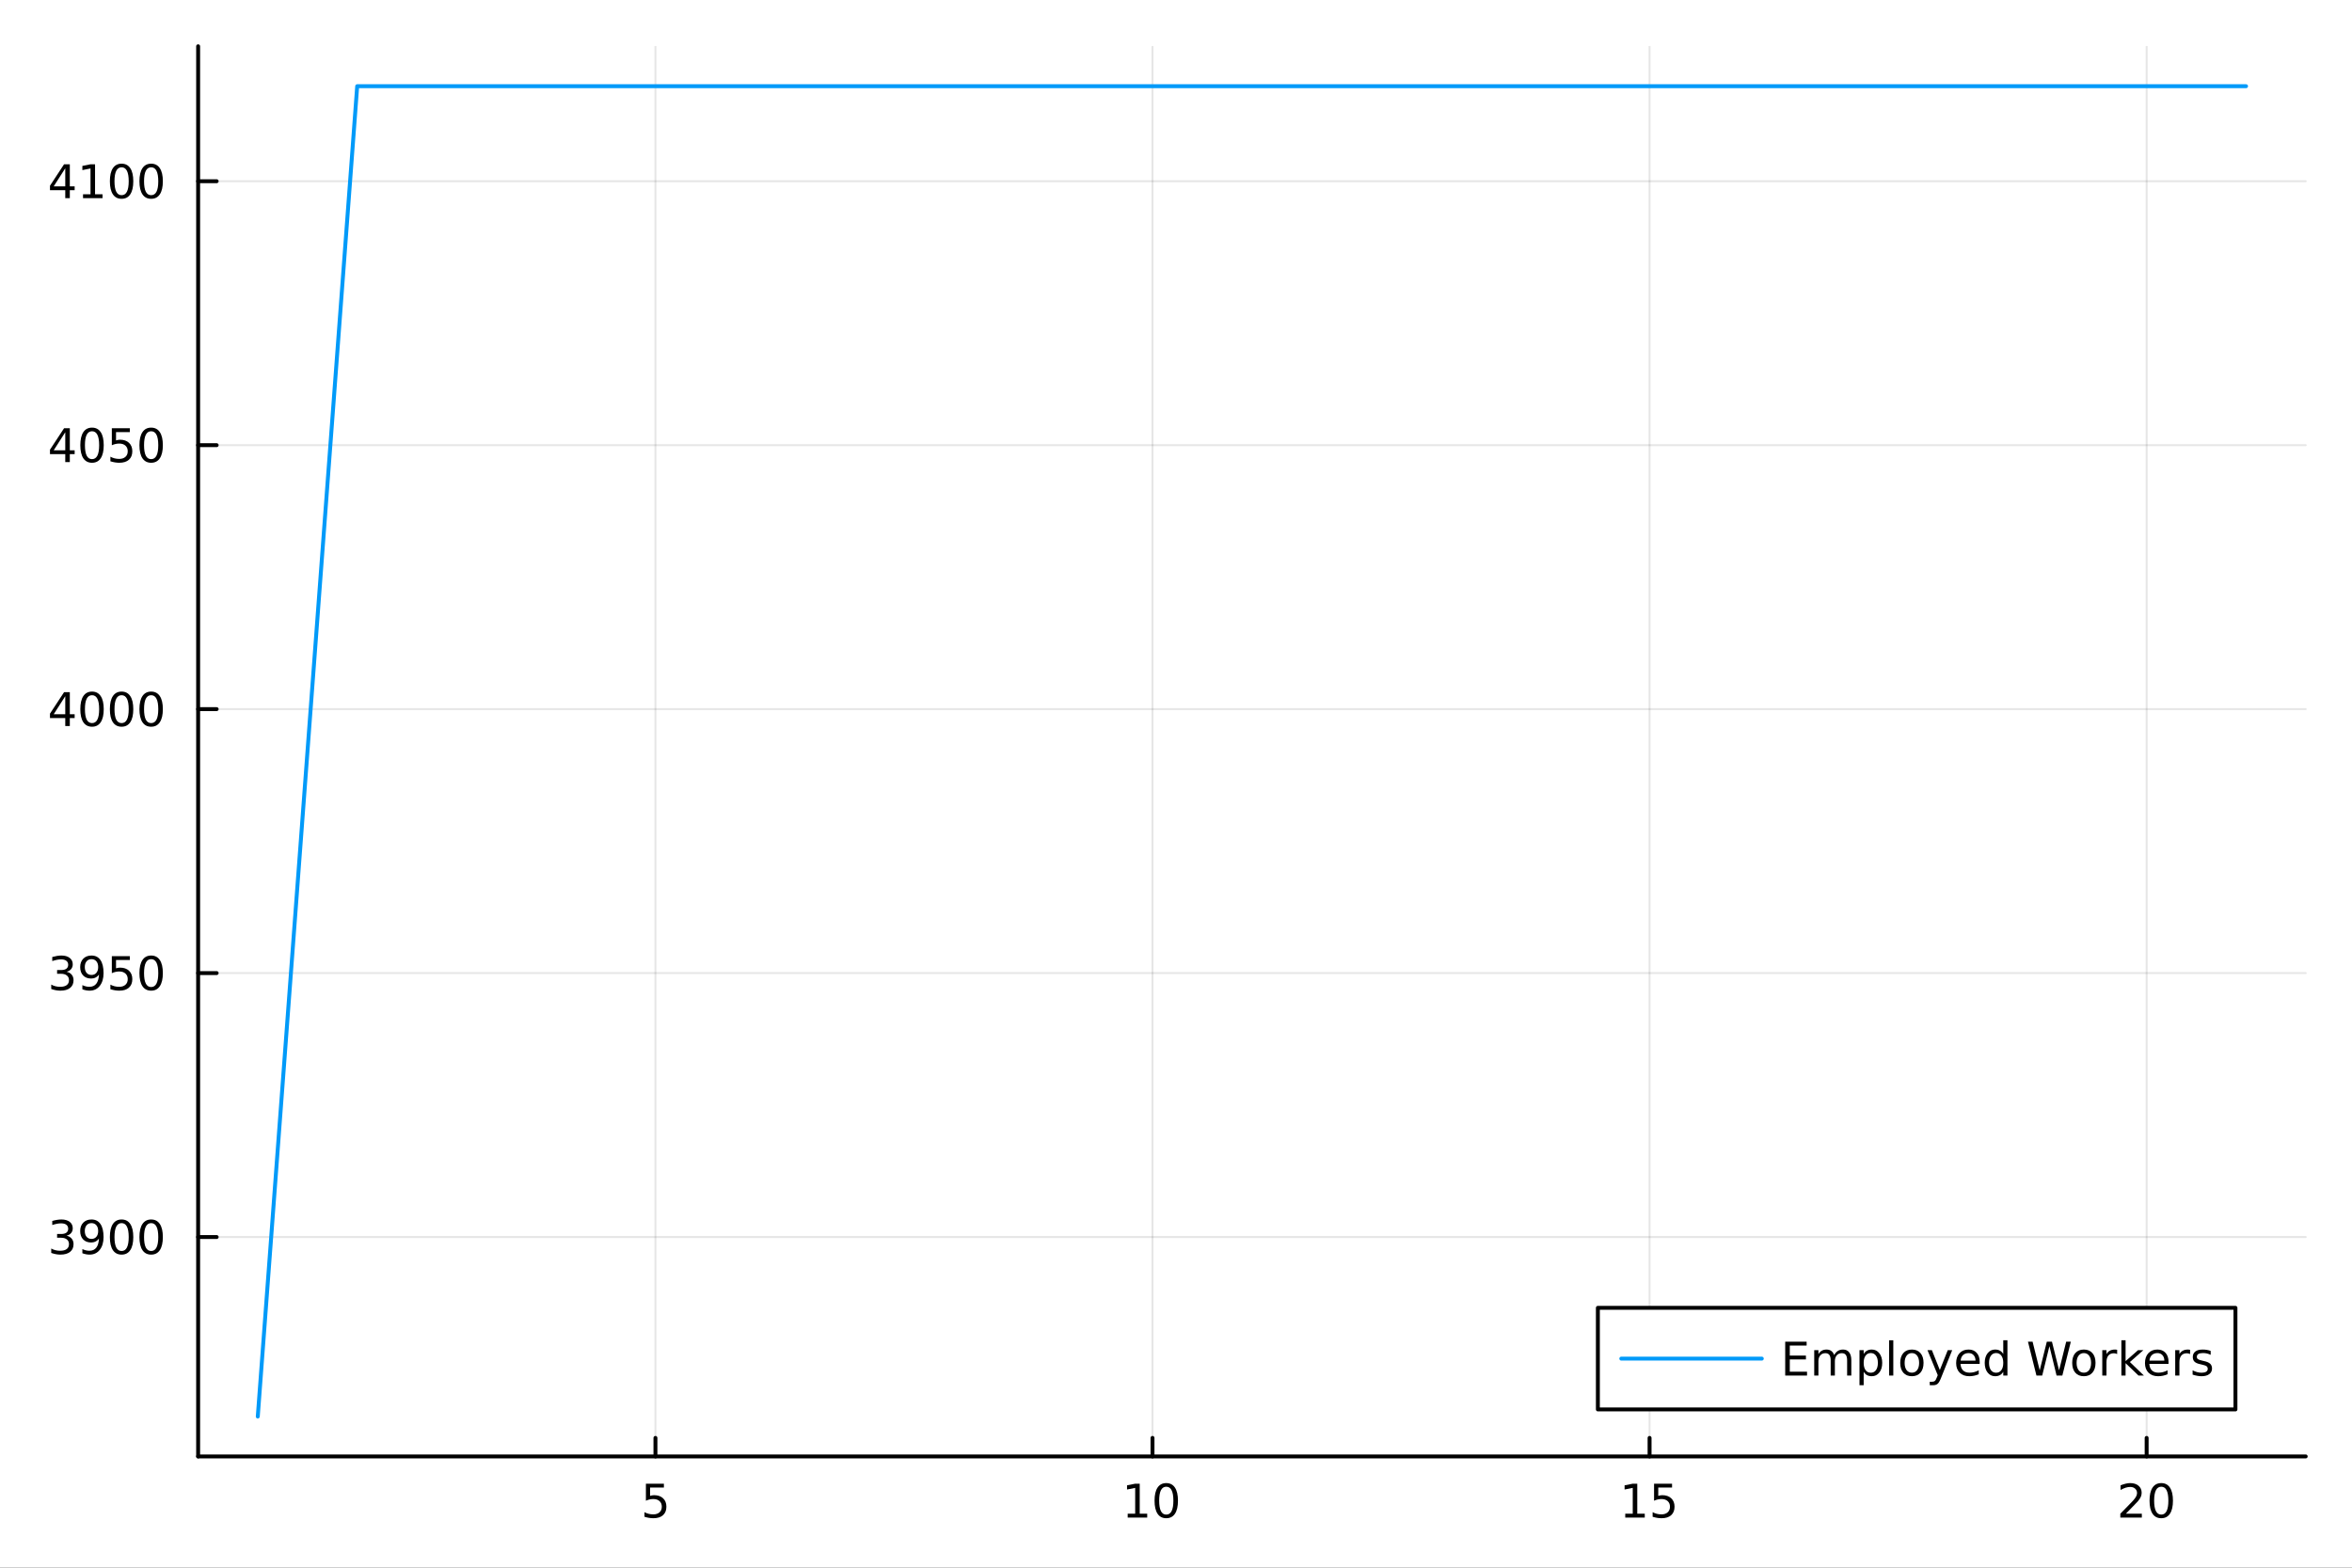 <?xml version="1.0" encoding="utf-8"?>
<svg xmlns="http://www.w3.org/2000/svg" xmlns:xlink="http://www.w3.org/1999/xlink" width="600" height="400" viewBox="0 0 2400 1600">
<rect x="0" y="0" width="2400" height="1600" fill="#333333" stroke="none"/>
<defs>
  <clipPath id="clip610">
    <rect x="0" y="0" width="2400" height="1600"/>
  </clipPath>
</defs>
<path clip-path="url(#clip610)" d="M0 1600 L2400 1600 L2400 0 L0 0  Z" fill="#ffffff" fill-rule="evenodd" fill-opacity="1"/>
<defs>
  <clipPath id="clip611">
    <rect x="480" y="0" width="1681" height="1600"/>
  </clipPath>
</defs>
<path clip-path="url(#clip610)" d="M202.177 1486.45 L2352.76 1486.45 L2352.76 47.244 L202.177 47.244  Z" fill="#ffffff" fill-rule="evenodd" fill-opacity="1"/>
<defs>
  <clipPath id="clip612">
    <rect x="202" y="47" width="2152" height="1440"/>
  </clipPath>
</defs>
<polyline clip-path="url(#clip612)" style="stroke:#000000; stroke-linecap:round; stroke-linejoin:round; stroke-width:2; stroke-opacity:0.1; fill:none" points="668.812,1486.45 668.812,47.244 "/>
<polyline clip-path="url(#clip612)" style="stroke:#000000; stroke-linecap:round; stroke-linejoin:round; stroke-width:2; stroke-opacity:0.1; fill:none" points="1176.02,1486.45 1176.02,47.244 "/>
<polyline clip-path="url(#clip612)" style="stroke:#000000; stroke-linecap:round; stroke-linejoin:round; stroke-width:2; stroke-opacity:0.1; fill:none" points="1683.24,1486.45 1683.24,47.244 "/>
<polyline clip-path="url(#clip612)" style="stroke:#000000; stroke-linecap:round; stroke-linejoin:round; stroke-width:2; stroke-opacity:0.1; fill:none" points="2190.45,1486.45 2190.45,47.244 "/>
<polyline clip-path="url(#clip612)" style="stroke:#000000; stroke-linecap:round; stroke-linejoin:round; stroke-width:2; stroke-opacity:0.1; fill:none" points="202.177,1262.53 2352.76,1262.53 "/>
<polyline clip-path="url(#clip612)" style="stroke:#000000; stroke-linecap:round; stroke-linejoin:round; stroke-width:2; stroke-opacity:0.1; fill:none" points="202.177,993.136 2352.76,993.136 "/>
<polyline clip-path="url(#clip612)" style="stroke:#000000; stroke-linecap:round; stroke-linejoin:round; stroke-width:2; stroke-opacity:0.1; fill:none" points="202.177,723.743 2352.76,723.743 "/>
<polyline clip-path="url(#clip612)" style="stroke:#000000; stroke-linecap:round; stroke-linejoin:round; stroke-width:2; stroke-opacity:0.1; fill:none" points="202.177,454.35 2352.76,454.35 "/>
<polyline clip-path="url(#clip612)" style="stroke:#000000; stroke-linecap:round; stroke-linejoin:round; stroke-width:2; stroke-opacity:0.1; fill:none" points="202.177,184.958 2352.76,184.958 "/>
<polyline clip-path="url(#clip610)" style="stroke:#000000; stroke-linecap:round; stroke-linejoin:round; stroke-width:4; stroke-opacity:1; fill:none" points="202.177,1486.45 2352.76,1486.45 "/>
<polyline clip-path="url(#clip610)" style="stroke:#000000; stroke-linecap:round; stroke-linejoin:round; stroke-width:4; stroke-opacity:1; fill:none" points="668.812,1486.45 668.812,1467.55 "/>
<polyline clip-path="url(#clip610)" style="stroke:#000000; stroke-linecap:round; stroke-linejoin:round; stroke-width:4; stroke-opacity:1; fill:none" points="1176.02,1486.45 1176.02,1467.55 "/>
<polyline clip-path="url(#clip610)" style="stroke:#000000; stroke-linecap:round; stroke-linejoin:round; stroke-width:4; stroke-opacity:1; fill:none" points="1683.24,1486.45 1683.24,1467.55 "/>
<polyline clip-path="url(#clip610)" style="stroke:#000000; stroke-linecap:round; stroke-linejoin:round; stroke-width:4; stroke-opacity:1; fill:none" points="2190.45,1486.45 2190.45,1467.55 "/>
<path clip-path="url(#clip610)" d="M659.09 1514.29 L677.446 1514.29 L677.446 1518.22 L663.372 1518.22 L663.372 1526.7 Q664.391 1526.35 665.409 1526.19 Q666.428 1526 667.446 1526 Q673.233 1526 676.613 1529.17 Q679.992 1532.34 679.992 1537.76 Q679.992 1543.34 676.52 1546.44 Q673.048 1549.52 666.728 1549.52 Q664.553 1549.52 662.284 1549.15 Q660.039 1548.78 657.631 1548.04 L657.631 1543.34 Q659.715 1544.47 661.937 1545.03 Q664.159 1545.58 666.636 1545.58 Q670.64 1545.58 672.978 1543.48 Q675.316 1541.37 675.316 1537.76 Q675.316 1534.15 672.978 1532.04 Q670.64 1529.94 666.636 1529.94 Q664.761 1529.94 662.886 1530.35 Q661.034 1530.77 659.09 1531.65 L659.09 1514.29 Z" fill="#000000" fill-rule="nonzero" fill-opacity="1" /><path clip-path="url(#clip610)" d="M1150.71 1544.91 L1158.35 1544.91 L1158.35 1518.55 L1150.04 1520.21 L1150.04 1515.95 L1158.3 1514.29 L1162.98 1514.29 L1162.98 1544.91 L1170.62 1544.91 L1170.62 1548.85 L1150.71 1548.85 L1150.71 1544.91 Z" fill="#000000" fill-rule="nonzero" fill-opacity="1" /><path clip-path="url(#clip610)" d="M1190.06 1517.37 Q1186.45 1517.37 1184.62 1520.93 Q1182.82 1524.47 1182.82 1531.6 Q1182.82 1538.71 1184.62 1542.27 Q1186.45 1545.82 1190.06 1545.82 Q1193.7 1545.82 1195.5 1542.27 Q1197.33 1538.71 1197.33 1531.6 Q1197.33 1524.47 1195.5 1520.93 Q1193.7 1517.37 1190.06 1517.37 M1190.06 1513.66 Q1195.87 1513.66 1198.93 1518.27 Q1202.01 1522.85 1202.01 1531.6 Q1202.01 1540.33 1198.93 1544.94 Q1195.87 1549.52 1190.06 1549.52 Q1184.25 1549.52 1181.17 1544.94 Q1178.12 1540.33 1178.12 1531.6 Q1178.12 1522.85 1181.17 1518.27 Q1184.25 1513.66 1190.06 1513.66 Z" fill="#000000" fill-rule="nonzero" fill-opacity="1" /><path clip-path="url(#clip610)" d="M1658.42 1544.91 L1666.06 1544.91 L1666.06 1518.55 L1657.75 1520.21 L1657.75 1515.95 L1666.01 1514.29 L1670.69 1514.29 L1670.69 1544.91 L1678.33 1544.91 L1678.33 1548.85 L1658.42 1548.85 L1658.42 1544.91 Z" fill="#000000" fill-rule="nonzero" fill-opacity="1" /><path clip-path="url(#clip610)" d="M1687.82 1514.29 L1706.18 1514.29 L1706.18 1518.22 L1692.1 1518.22 L1692.1 1526.7 Q1693.12 1526.35 1694.14 1526.19 Q1695.16 1526 1696.18 1526 Q1701.96 1526 1705.34 1529.17 Q1708.72 1532.34 1708.72 1537.76 Q1708.72 1543.34 1705.25 1546.44 Q1701.78 1549.52 1695.46 1549.52 Q1693.28 1549.52 1691.01 1549.15 Q1688.77 1548.78 1686.36 1548.04 L1686.36 1543.34 Q1688.44 1544.47 1690.67 1545.03 Q1692.89 1545.58 1695.37 1545.58 Q1699.37 1545.58 1701.71 1543.48 Q1704.05 1541.37 1704.05 1537.76 Q1704.05 1534.15 1701.71 1532.04 Q1699.37 1529.94 1695.37 1529.94 Q1693.49 1529.94 1691.62 1530.35 Q1689.76 1530.77 1687.82 1531.65 L1687.82 1514.29 Z" fill="#000000" fill-rule="nonzero" fill-opacity="1" /><path clip-path="url(#clip610)" d="M2169.22 1544.91 L2185.54 1544.91 L2185.54 1548.85 L2163.6 1548.85 L2163.6 1544.91 Q2166.26 1542.16 2170.84 1537.53 Q2175.45 1532.88 2176.63 1531.53 Q2178.87 1529.01 2179.75 1527.27 Q2180.66 1525.51 2180.66 1523.82 Q2180.66 1521.07 2178.71 1519.33 Q2176.79 1517.6 2173.69 1517.6 Q2171.49 1517.6 2169.04 1518.36 Q2166.61 1519.13 2163.83 1520.68 L2163.83 1515.95 Q2166.65 1514.82 2169.11 1514.24 Q2171.56 1513.66 2173.6 1513.66 Q2178.97 1513.66 2182.16 1516.35 Q2185.36 1519.03 2185.36 1523.52 Q2185.36 1525.65 2184.55 1527.57 Q2183.76 1529.47 2181.65 1532.07 Q2181.07 1532.74 2177.97 1535.95 Q2174.87 1539.15 2169.22 1544.91 Z" fill="#000000" fill-rule="nonzero" fill-opacity="1" /><path clip-path="url(#clip610)" d="M2205.36 1517.37 Q2201.74 1517.37 2199.92 1520.93 Q2198.11 1524.47 2198.11 1531.6 Q2198.11 1538.71 2199.92 1542.27 Q2201.74 1545.82 2205.36 1545.82 Q2208.99 1545.82 2210.8 1542.27 Q2212.62 1538.71 2212.62 1531.6 Q2212.62 1524.47 2210.8 1520.93 Q2208.99 1517.37 2205.36 1517.37 M2205.36 1513.66 Q2211.17 1513.66 2214.22 1518.27 Q2217.3 1522.85 2217.3 1531.6 Q2217.3 1540.33 2214.22 1544.94 Q2211.17 1549.52 2205.36 1549.52 Q2199.55 1549.52 2196.47 1544.94 Q2193.41 1540.33 2193.41 1531.6 Q2193.41 1522.85 2196.47 1518.27 Q2199.55 1513.66 2205.36 1513.66 Z" fill="#000000" fill-rule="nonzero" fill-opacity="1" /><polyline clip-path="url(#clip610)" style="stroke:#000000; stroke-linecap:round; stroke-linejoin:round; stroke-width:4; stroke-opacity:1; fill:none" points="202.177,1486.45 202.177,47.244 "/>
<polyline clip-path="url(#clip610)" style="stroke:#000000; stroke-linecap:round; stroke-linejoin:round; stroke-width:4; stroke-opacity:1; fill:none" points="202.177,1262.53 221.074,1262.53 "/>
<polyline clip-path="url(#clip610)" style="stroke:#000000; stroke-linecap:round; stroke-linejoin:round; stroke-width:4; stroke-opacity:1; fill:none" points="202.177,993.136 221.074,993.136 "/>
<polyline clip-path="url(#clip610)" style="stroke:#000000; stroke-linecap:round; stroke-linejoin:round; stroke-width:4; stroke-opacity:1; fill:none" points="202.177,723.743 221.074,723.743 "/>
<polyline clip-path="url(#clip610)" style="stroke:#000000; stroke-linecap:round; stroke-linejoin:round; stroke-width:4; stroke-opacity:1; fill:none" points="202.177,454.35 221.074,454.35 "/>
<polyline clip-path="url(#clip610)" style="stroke:#000000; stroke-linecap:round; stroke-linejoin:round; stroke-width:4; stroke-opacity:1; fill:none" points="202.177,184.958 221.074,184.958 "/>
<path clip-path="url(#clip610)" d="M67.913 1261.17 Q71.27 1261.89 73.145 1264.16 Q75.043 1266.43 75.043 1269.76 Q75.043 1274.88 71.524 1277.68 Q68.006 1280.48 61.525 1280.48 Q59.349 1280.48 57.034 1280.04 Q54.742 1279.62 52.288 1278.77 L52.288 1274.25 Q54.233 1275.39 56.548 1275.97 Q58.862 1276.54 61.386 1276.54 Q65.784 1276.54 68.075 1274.81 Q70.39 1273.07 70.39 1269.76 Q70.39 1266.71 68.237 1264.99 Q66.108 1263.26 62.288 1263.26 L58.261 1263.26 L58.261 1259.42 L62.474 1259.42 Q65.923 1259.42 67.751 1258.05 Q69.58 1256.66 69.58 1254.07 Q69.58 1251.41 67.682 1249.99 Q65.807 1248.56 62.288 1248.56 Q60.367 1248.56 58.168 1248.98 Q55.969 1249.39 53.33 1250.27 L53.33 1246.11 Q55.992 1245.36 58.307 1244.99 Q60.645 1244.62 62.705 1244.62 Q68.029 1244.62 71.131 1247.05 Q74.233 1249.46 74.233 1253.58 Q74.233 1256.45 72.589 1258.44 Q70.946 1260.41 67.913 1261.17 Z" fill="#000000" fill-rule="nonzero" fill-opacity="1" /><path clip-path="url(#clip610)" d="M84.047 1279.09 L84.047 1274.83 Q85.807 1275.67 87.612 1276.1 Q89.418 1276.54 91.154 1276.54 Q95.784 1276.54 98.214 1273.44 Q100.668 1270.32 101.015 1263.98 Q99.672 1265.97 97.612 1267.03 Q95.552 1268.1 93.052 1268.1 Q87.867 1268.1 84.835 1264.97 Q81.825 1261.82 81.825 1256.38 Q81.825 1251.06 84.973 1247.84 Q88.122 1244.62 93.353 1244.62 Q99.348 1244.62 102.496 1249.23 Q105.668 1253.81 105.668 1262.56 Q105.668 1270.73 101.779 1275.62 Q97.913 1280.48 91.362 1280.48 Q89.603 1280.48 87.797 1280.13 Q85.992 1279.79 84.047 1279.09 M93.353 1264.44 Q96.501 1264.44 98.33 1262.29 Q100.182 1260.13 100.182 1256.38 Q100.182 1252.66 98.33 1250.5 Q96.501 1248.33 93.353 1248.33 Q90.205 1248.33 88.353 1250.5 Q86.524 1252.66 86.524 1256.38 Q86.524 1260.13 88.353 1262.29 Q90.205 1264.44 93.353 1264.44 Z" fill="#000000" fill-rule="nonzero" fill-opacity="1" /><path clip-path="url(#clip610)" d="M124.07 1248.33 Q120.459 1248.33 118.631 1251.89 Q116.825 1255.43 116.825 1262.56 Q116.825 1269.67 118.631 1273.23 Q120.459 1276.78 124.07 1276.78 Q127.705 1276.78 129.51 1273.23 Q131.339 1269.67 131.339 1262.56 Q131.339 1255.43 129.51 1251.89 Q127.705 1248.33 124.07 1248.33 M124.07 1244.62 Q129.881 1244.62 132.936 1249.23 Q136.015 1253.81 136.015 1262.56 Q136.015 1271.29 132.936 1275.9 Q129.881 1280.48 124.07 1280.48 Q118.26 1280.48 115.182 1275.9 Q112.126 1271.29 112.126 1262.56 Q112.126 1253.81 115.182 1249.23 Q118.26 1244.62 124.07 1244.62 Z" fill="#000000" fill-rule="nonzero" fill-opacity="1" /><path clip-path="url(#clip610)" d="M154.232 1248.33 Q150.621 1248.33 148.793 1251.89 Q146.987 1255.43 146.987 1262.56 Q146.987 1269.67 148.793 1273.23 Q150.621 1276.78 154.232 1276.78 Q157.867 1276.78 159.672 1273.23 Q161.501 1269.67 161.501 1262.56 Q161.501 1255.43 159.672 1251.89 Q157.867 1248.33 154.232 1248.33 M154.232 1244.62 Q160.042 1244.62 163.098 1249.23 Q166.177 1253.81 166.177 1262.56 Q166.177 1271.29 163.098 1275.9 Q160.042 1280.48 154.232 1280.48 Q148.422 1280.48 145.343 1275.9 Q142.288 1271.29 142.288 1262.56 Q142.288 1253.81 145.343 1249.23 Q148.422 1244.62 154.232 1244.62 Z" fill="#000000" fill-rule="nonzero" fill-opacity="1" /><path clip-path="url(#clip610)" d="M67.913 991.782 Q71.27 992.499 73.145 994.768 Q75.043 997.036 75.043 1000.37 Q75.043 1005.49 71.524 1008.29 Q68.006 1011.09 61.525 1011.09 Q59.349 1011.09 57.034 1010.65 Q54.742 1010.23 52.288 1009.37 L52.288 1004.86 Q54.233 1005.99 56.548 1006.57 Q58.862 1007.15 61.386 1007.15 Q65.784 1007.15 68.075 1005.42 Q70.39 1003.68 70.39 1000.37 Q70.39 997.314 68.237 995.601 Q66.108 993.865 62.288 993.865 L58.261 993.865 L58.261 990.022 L62.474 990.022 Q65.923 990.022 67.751 988.657 Q69.58 987.268 69.58 984.675 Q69.58 982.013 67.682 980.601 Q65.807 979.166 62.288 979.166 Q60.367 979.166 58.168 979.583 Q55.969 979.999 53.33 980.879 L53.33 976.712 Q55.992 975.972 58.307 975.601 Q60.645 975.231 62.705 975.231 Q68.029 975.231 71.131 977.661 Q74.233 980.069 74.233 984.189 Q74.233 987.06 72.589 989.05 Q70.946 991.018 67.913 991.782 Z" fill="#000000" fill-rule="nonzero" fill-opacity="1" /><path clip-path="url(#clip610)" d="M84.047 1009.7 L84.047 1005.44 Q85.807 1006.27 87.612 1006.71 Q89.418 1007.15 91.154 1007.15 Q95.784 1007.15 98.214 1004.05 Q100.668 1000.93 101.015 994.583 Q99.672 996.573 97.612 997.638 Q95.552 998.703 93.052 998.703 Q87.867 998.703 84.835 995.578 Q81.825 992.43 81.825 986.99 Q81.825 981.666 84.973 978.448 Q88.122 975.231 93.353 975.231 Q99.348 975.231 102.496 979.837 Q105.668 984.421 105.668 993.171 Q105.668 1001.34 101.779 1006.23 Q97.913 1011.09 91.362 1011.09 Q89.603 1011.09 87.797 1010.74 Q85.992 1010.39 84.047 1009.7 M93.353 995.046 Q96.501 995.046 98.33 992.893 Q100.182 990.74 100.182 986.99 Q100.182 983.263 98.33 981.11 Q96.501 978.935 93.353 978.935 Q90.205 978.935 88.353 981.11 Q86.524 983.263 86.524 986.99 Q86.524 990.74 88.353 992.893 Q90.205 995.046 93.353 995.046 Z" fill="#000000" fill-rule="nonzero" fill-opacity="1" /><path clip-path="url(#clip610)" d="M114.117 975.856 L132.473 975.856 L132.473 979.791 L118.399 979.791 L118.399 988.263 Q119.418 987.916 120.436 987.754 Q121.455 987.569 122.473 987.569 Q128.26 987.569 131.64 990.74 Q135.019 993.911 135.019 999.328 Q135.019 1004.91 131.547 1008.01 Q128.075 1011.09 121.756 1011.09 Q119.58 1011.09 117.311 1010.72 Q115.066 1010.35 112.658 1009.61 L112.658 1004.91 Q114.742 1006.04 116.964 1006.6 Q119.186 1007.15 121.663 1007.15 Q125.668 1007.15 128.006 1005.05 Q130.344 1002.94 130.344 999.328 Q130.344 995.717 128.006 993.61 Q125.668 991.504 121.663 991.504 Q119.788 991.504 117.913 991.921 Q116.061 992.337 114.117 993.217 L114.117 975.856 Z" fill="#000000" fill-rule="nonzero" fill-opacity="1" /><path clip-path="url(#clip610)" d="M154.232 978.935 Q150.621 978.935 148.793 982.499 Q146.987 986.041 146.987 993.171 Q146.987 1000.28 148.793 1003.84 Q150.621 1007.38 154.232 1007.38 Q157.867 1007.38 159.672 1003.84 Q161.501 1000.28 161.501 993.171 Q161.501 986.041 159.672 982.499 Q157.867 978.935 154.232 978.935 M154.232 975.231 Q160.042 975.231 163.098 979.837 Q166.177 984.421 166.177 993.171 Q166.177 1001.9 163.098 1006.5 Q160.042 1011.09 154.232 1011.09 Q148.422 1011.09 145.343 1006.5 Q142.288 1001.9 142.288 993.171 Q142.288 984.421 145.343 979.837 Q148.422 975.231 154.232 975.231 Z" fill="#000000" fill-rule="nonzero" fill-opacity="1" /><path clip-path="url(#clip610)" d="M66.594 710.537 L54.788 728.986 L66.594 728.986 L66.594 710.537 M65.367 706.463 L71.247 706.463 L71.247 728.986 L76.177 728.986 L76.177 732.875 L71.247 732.875 L71.247 741.023 L66.594 741.023 L66.594 732.875 L50.992 732.875 L50.992 728.361 L65.367 706.463 Z" fill="#000000" fill-rule="nonzero" fill-opacity="1" /><path clip-path="url(#clip610)" d="M93.909 709.542 Q90.297 709.542 88.469 713.107 Q86.663 716.648 86.663 723.778 Q86.663 730.884 88.469 734.449 Q90.297 737.991 93.909 737.991 Q97.543 737.991 99.348 734.449 Q101.177 730.884 101.177 723.778 Q101.177 716.648 99.348 713.107 Q97.543 709.542 93.909 709.542 M93.909 705.838 Q99.719 705.838 102.774 710.445 Q105.853 715.028 105.853 723.778 Q105.853 732.505 102.774 737.111 Q99.719 741.694 93.909 741.694 Q88.098 741.694 85.02 737.111 Q81.964 732.505 81.964 723.778 Q81.964 715.028 85.02 710.445 Q88.098 705.838 93.909 705.838 Z" fill="#000000" fill-rule="nonzero" fill-opacity="1" /><path clip-path="url(#clip610)" d="M124.07 709.542 Q120.459 709.542 118.631 713.107 Q116.825 716.648 116.825 723.778 Q116.825 730.884 118.631 734.449 Q120.459 737.991 124.07 737.991 Q127.705 737.991 129.51 734.449 Q131.339 730.884 131.339 723.778 Q131.339 716.648 129.51 713.107 Q127.705 709.542 124.07 709.542 M124.07 705.838 Q129.881 705.838 132.936 710.445 Q136.015 715.028 136.015 723.778 Q136.015 732.505 132.936 737.111 Q129.881 741.694 124.07 741.694 Q118.26 741.694 115.182 737.111 Q112.126 732.505 112.126 723.778 Q112.126 715.028 115.182 710.445 Q118.26 705.838 124.07 705.838 Z" fill="#000000" fill-rule="nonzero" fill-opacity="1" /><path clip-path="url(#clip610)" d="M154.232 709.542 Q150.621 709.542 148.793 713.107 Q146.987 716.648 146.987 723.778 Q146.987 730.884 148.793 734.449 Q150.621 737.991 154.232 737.991 Q157.867 737.991 159.672 734.449 Q161.501 730.884 161.501 723.778 Q161.501 716.648 159.672 713.107 Q157.867 709.542 154.232 709.542 M154.232 705.838 Q160.042 705.838 163.098 710.445 Q166.177 715.028 166.177 723.778 Q166.177 732.505 163.098 737.111 Q160.042 741.694 154.232 741.694 Q148.422 741.694 145.343 737.111 Q142.288 732.505 142.288 723.778 Q142.288 715.028 145.343 710.445 Q148.422 705.838 154.232 705.838 Z" fill="#000000" fill-rule="nonzero" fill-opacity="1" /><path clip-path="url(#clip610)" d="M66.594 441.144 L54.788 459.593 L66.594 459.593 L66.594 441.144 M65.367 437.07 L71.247 437.07 L71.247 459.593 L76.177 459.593 L76.177 463.482 L71.247 463.482 L71.247 471.63 L66.594 471.63 L66.594 463.482 L50.992 463.482 L50.992 458.968 L65.367 437.07 Z" fill="#000000" fill-rule="nonzero" fill-opacity="1" /><path clip-path="url(#clip610)" d="M93.909 440.149 Q90.297 440.149 88.469 443.714 Q86.663 447.256 86.663 454.385 Q86.663 461.492 88.469 465.056 Q90.297 468.598 93.909 468.598 Q97.543 468.598 99.348 465.056 Q101.177 461.492 101.177 454.385 Q101.177 447.256 99.348 443.714 Q97.543 440.149 93.909 440.149 M93.909 436.445 Q99.719 436.445 102.774 441.052 Q105.853 445.635 105.853 454.385 Q105.853 463.112 102.774 467.718 Q99.719 472.302 93.909 472.302 Q88.098 472.302 85.02 467.718 Q81.964 463.112 81.964 454.385 Q81.964 445.635 85.02 441.052 Q88.098 436.445 93.909 436.445 Z" fill="#000000" fill-rule="nonzero" fill-opacity="1" /><path clip-path="url(#clip610)" d="M114.117 437.07 L132.473 437.07 L132.473 441.006 L118.399 441.006 L118.399 449.478 Q119.418 449.131 120.436 448.968 Q121.455 448.783 122.473 448.783 Q128.26 448.783 131.64 451.955 Q135.019 455.126 135.019 460.543 Q135.019 466.121 131.547 469.223 Q128.075 472.302 121.756 472.302 Q119.58 472.302 117.311 471.931 Q115.066 471.561 112.658 470.82 L112.658 466.121 Q114.742 467.255 116.964 467.811 Q119.186 468.367 121.663 468.367 Q125.668 468.367 128.006 466.26 Q130.344 464.154 130.344 460.543 Q130.344 456.931 128.006 454.825 Q125.668 452.718 121.663 452.718 Q119.788 452.718 117.913 453.135 Q116.061 453.552 114.117 454.431 L114.117 437.07 Z" fill="#000000" fill-rule="nonzero" fill-opacity="1" /><path clip-path="url(#clip610)" d="M154.232 440.149 Q150.621 440.149 148.793 443.714 Q146.987 447.256 146.987 454.385 Q146.987 461.492 148.793 465.056 Q150.621 468.598 154.232 468.598 Q157.867 468.598 159.672 465.056 Q161.501 461.492 161.501 454.385 Q161.501 447.256 159.672 443.714 Q157.867 440.149 154.232 440.149 M154.232 436.445 Q160.042 436.445 163.098 441.052 Q166.177 445.635 166.177 454.385 Q166.177 463.112 163.098 467.718 Q160.042 472.302 154.232 472.302 Q148.422 472.302 145.343 467.718 Q142.288 463.112 142.288 454.385 Q142.288 445.635 145.343 441.052 Q148.422 436.445 154.232 436.445 Z" fill="#000000" fill-rule="nonzero" fill-opacity="1" /><path clip-path="url(#clip610)" d="M66.594 171.752 L54.788 190.201 L66.594 190.201 L66.594 171.752 M65.367 167.678 L71.247 167.678 L71.247 190.201 L76.177 190.201 L76.177 194.09 L71.247 194.09 L71.247 202.238 L66.594 202.238 L66.594 194.09 L50.992 194.09 L50.992 189.576 L65.367 167.678 Z" fill="#000000" fill-rule="nonzero" fill-opacity="1" /><path clip-path="url(#clip610)" d="M84.719 198.302 L92.358 198.302 L92.358 171.937 L84.047 173.604 L84.047 169.344 L92.311 167.678 L96.987 167.678 L96.987 198.302 L104.626 198.302 L104.626 202.238 L84.719 202.238 L84.719 198.302 Z" fill="#000000" fill-rule="nonzero" fill-opacity="1" /><path clip-path="url(#clip610)" d="M124.07 170.756 Q120.459 170.756 118.631 174.321 Q116.825 177.863 116.825 184.992 Q116.825 192.099 118.631 195.664 Q120.459 199.205 124.07 199.205 Q127.705 199.205 129.51 195.664 Q131.339 192.099 131.339 184.992 Q131.339 177.863 129.51 174.321 Q127.705 170.756 124.07 170.756 M124.07 167.053 Q129.881 167.053 132.936 171.659 Q136.015 176.242 136.015 184.992 Q136.015 193.719 132.936 198.326 Q129.881 202.909 124.07 202.909 Q118.26 202.909 115.182 198.326 Q112.126 193.719 112.126 184.992 Q112.126 176.242 115.182 171.659 Q118.26 167.053 124.07 167.053 Z" fill="#000000" fill-rule="nonzero" fill-opacity="1" /><path clip-path="url(#clip610)" d="M154.232 170.756 Q150.621 170.756 148.793 174.321 Q146.987 177.863 146.987 184.992 Q146.987 192.099 148.793 195.664 Q150.621 199.205 154.232 199.205 Q157.867 199.205 159.672 195.664 Q161.501 192.099 161.501 184.992 Q161.501 177.863 159.672 174.321 Q157.867 170.756 154.232 170.756 M154.232 167.053 Q160.042 167.053 163.098 171.659 Q166.177 176.242 166.177 184.992 Q166.177 193.719 163.098 198.326 Q160.042 202.909 154.232 202.909 Q148.422 202.909 145.343 198.326 Q142.288 193.719 142.288 184.992 Q142.288 176.242 145.343 171.659 Q148.422 167.053 154.232 167.053 Z" fill="#000000" fill-rule="nonzero" fill-opacity="1" /><polyline clip-path="url(#clip612)" style="stroke:#009af9; stroke-linecap:round; stroke-linejoin:round; stroke-width:4; stroke-opacity:1; fill:none" points="263.042,1445.72 364.485,87.976 465.927,87.976 567.369,87.976 668.812,87.976 770.254,87.976 871.697,87.976 973.139,87.976 1074.58,87.976 1176.02,87.976 1277.47,87.976 1378.91,87.976 1480.35,87.976 1581.79,87.976 1683.24,87.976 1784.68,87.976 1886.12,87.976 1987.56,87.976 2089.01,87.976 2190.45,87.976 2291.89,87.976 "/>
<path clip-path="url(#clip610)" d="M1630.48 1438.47 L2281.07 1438.47 L2281.07 1334.79 L1630.48 1334.79  Z" fill="#ffffff" fill-rule="evenodd" fill-opacity="1"/>
<polyline clip-path="url(#clip610)" style="stroke:#000000; stroke-linecap:round; stroke-linejoin:round; stroke-width:4; stroke-opacity:1; fill:none" points="1630.48,1438.47 2281.07,1438.47 2281.07,1334.79 1630.48,1334.79 1630.48,1438.47 "/>
<polyline clip-path="url(#clip610)" style="stroke:#009af9; stroke-linecap:round; stroke-linejoin:round; stroke-width:4; stroke-opacity:1; fill:none" points="1654.38,1386.63 1797.75,1386.63 "/>
<path clip-path="url(#clip610)" d="M1821.64 1369.35 L1843.5 1369.35 L1843.5 1373.29 L1826.32 1373.29 L1826.32 1383.52 L1842.78 1383.52 L1842.78 1387.46 L1826.32 1387.46 L1826.32 1399.98 L1843.91 1399.98 L1843.91 1403.91 L1821.64 1403.91 L1821.64 1369.35 Z" fill="#000000" fill-rule="nonzero" fill-opacity="1" /><path clip-path="url(#clip610)" d="M1871.6 1382.97 Q1873.2 1380.1 1875.42 1378.73 Q1877.64 1377.36 1880.65 1377.36 Q1884.7 1377.36 1886.9 1380.21 Q1889.1 1383.03 1889.1 1388.27 L1889.1 1403.91 L1884.82 1403.91 L1884.82 1388.41 Q1884.82 1384.68 1883.5 1382.87 Q1882.18 1381.07 1879.47 1381.07 Q1876.16 1381.07 1874.24 1383.27 Q1872.32 1385.47 1872.32 1389.26 L1872.32 1403.91 L1868.03 1403.91 L1868.03 1388.41 Q1868.03 1384.66 1866.71 1382.87 Q1865.39 1381.07 1862.64 1381.07 Q1859.38 1381.07 1857.45 1383.29 Q1855.53 1385.49 1855.53 1389.26 L1855.53 1403.91 L1851.25 1403.91 L1851.25 1377.99 L1855.53 1377.99 L1855.53 1382.02 Q1856.99 1379.63 1859.03 1378.5 Q1861.07 1377.36 1863.87 1377.36 Q1866.69 1377.36 1868.66 1378.8 Q1870.65 1380.23 1871.6 1382.97 Z" fill="#000000" fill-rule="nonzero" fill-opacity="1" /><path clip-path="url(#clip610)" d="M1901.71 1400.03 L1901.71 1413.78 L1897.43 1413.78 L1897.43 1377.99 L1901.71 1377.99 L1901.71 1381.92 Q1903.06 1379.61 1905.09 1378.5 Q1907.15 1377.36 1910 1377.36 Q1914.72 1377.36 1917.66 1381.11 Q1920.63 1384.86 1920.63 1390.97 Q1920.63 1397.09 1917.66 1400.84 Q1914.72 1404.59 1910 1404.59 Q1907.15 1404.59 1905.09 1403.47 Q1903.06 1402.34 1901.71 1400.03 M1916.2 1390.97 Q1916.2 1386.28 1914.26 1383.61 Q1912.34 1380.93 1908.96 1380.93 Q1905.58 1380.93 1903.63 1383.61 Q1901.71 1386.28 1901.71 1390.97 Q1901.71 1395.67 1903.63 1398.36 Q1905.58 1401.02 1908.96 1401.02 Q1912.34 1401.02 1914.26 1398.36 Q1916.2 1395.67 1916.2 1390.97 Z" fill="#000000" fill-rule="nonzero" fill-opacity="1" /><path clip-path="url(#clip610)" d="M1927.69 1367.9 L1931.94 1367.9 L1931.94 1403.91 L1927.69 1403.91 L1927.69 1367.9 Z" fill="#000000" fill-rule="nonzero" fill-opacity="1" /><path clip-path="url(#clip610)" d="M1950.9 1380.97 Q1947.48 1380.97 1945.49 1383.66 Q1943.5 1386.32 1943.5 1390.97 Q1943.5 1395.63 1945.46 1398.31 Q1947.45 1400.97 1950.9 1400.97 Q1954.31 1400.97 1956.3 1398.29 Q1958.29 1395.6 1958.29 1390.97 Q1958.29 1386.37 1956.3 1383.68 Q1954.31 1380.97 1950.9 1380.97 M1950.9 1377.36 Q1956.46 1377.36 1959.63 1380.97 Q1962.8 1384.59 1962.8 1390.97 Q1962.8 1397.34 1959.63 1400.97 Q1956.46 1404.59 1950.9 1404.59 Q1945.32 1404.59 1942.15 1400.97 Q1939.01 1397.34 1939.01 1390.97 Q1939.01 1384.59 1942.15 1380.97 Q1945.32 1377.36 1950.9 1377.36 Z" fill="#000000" fill-rule="nonzero" fill-opacity="1" /><path clip-path="url(#clip610)" d="M1980.65 1406.32 Q1978.84 1410.95 1977.13 1412.36 Q1975.42 1413.78 1972.55 1413.78 L1969.14 1413.78 L1969.14 1410.21 L1971.64 1410.21 Q1973.4 1410.21 1974.38 1409.38 Q1975.35 1408.54 1976.53 1405.44 L1977.29 1403.5 L1966.81 1377.99 L1971.32 1377.99 L1979.42 1398.27 L1987.52 1377.99 L1992.04 1377.99 L1980.65 1406.32 Z" fill="#000000" fill-rule="nonzero" fill-opacity="1" /><path clip-path="url(#clip610)" d="M2020.09 1389.89 L2020.09 1391.97 L2000.51 1391.97 Q2000.79 1396.37 2003.15 1398.68 Q2005.53 1400.97 2009.77 1400.97 Q2012.22 1400.97 2014.51 1400.37 Q2016.83 1399.77 2019.1 1398.57 L2019.1 1402.59 Q2016.81 1403.57 2014.4 1404.08 Q2011.99 1404.59 2009.51 1404.59 Q2003.31 1404.59 1999.68 1400.97 Q1996.06 1397.36 1996.06 1391.21 Q1996.06 1384.84 1999.49 1381.11 Q2002.94 1377.36 2008.77 1377.36 Q2014 1377.36 2017.04 1380.74 Q2020.09 1384.1 2020.09 1389.89 M2015.83 1388.64 Q2015.79 1385.14 2013.87 1383.06 Q2011.97 1380.97 2008.82 1380.97 Q2005.25 1380.97 2003.1 1382.99 Q2000.97 1385 2000.65 1388.66 L2015.83 1388.64 Z" fill="#000000" fill-rule="nonzero" fill-opacity="1" /><path clip-path="url(#clip610)" d="M2044.14 1381.92 L2044.14 1367.9 L2048.4 1367.9 L2048.4 1403.91 L2044.14 1403.91 L2044.14 1400.03 Q2042.8 1402.34 2040.74 1403.47 Q2038.7 1404.59 2035.83 1404.59 Q2031.13 1404.59 2028.17 1400.84 Q2025.23 1397.09 2025.23 1390.97 Q2025.23 1384.86 2028.17 1381.11 Q2031.13 1377.36 2035.83 1377.36 Q2038.7 1377.36 2040.74 1378.5 Q2042.8 1379.61 2044.14 1381.92 M2029.63 1390.97 Q2029.63 1395.67 2031.55 1398.36 Q2033.5 1401.02 2036.87 1401.02 Q2040.25 1401.02 2042.2 1398.36 Q2044.14 1395.67 2044.14 1390.97 Q2044.14 1386.28 2042.2 1383.61 Q2040.25 1380.93 2036.87 1380.93 Q2033.5 1380.93 2031.55 1383.61 Q2029.63 1386.28 2029.63 1390.97 Z" fill="#000000" fill-rule="nonzero" fill-opacity="1" /><path clip-path="url(#clip610)" d="M2069.35 1369.35 L2074.07 1369.35 L2081.34 1398.57 L2088.59 1369.35 L2093.84 1369.35 L2101.11 1398.57 L2108.36 1369.35 L2113.1 1369.35 L2104.42 1403.91 L2098.54 1403.91 L2091.25 1373.91 L2083.89 1403.91 L2078.01 1403.91 L2069.35 1369.35 Z" fill="#000000" fill-rule="nonzero" fill-opacity="1" /><path clip-path="url(#clip610)" d="M2126.39 1380.97 Q2122.96 1380.97 2120.97 1383.66 Q2118.98 1386.32 2118.98 1390.97 Q2118.98 1395.63 2120.95 1398.31 Q2122.94 1400.97 2126.39 1400.97 Q2129.79 1400.97 2131.78 1398.29 Q2133.77 1395.6 2133.77 1390.97 Q2133.77 1386.37 2131.78 1383.68 Q2129.79 1380.97 2126.39 1380.97 M2126.39 1377.36 Q2131.94 1377.36 2135.12 1380.97 Q2138.29 1384.59 2138.29 1390.97 Q2138.29 1397.34 2135.12 1400.97 Q2131.94 1404.59 2126.39 1404.59 Q2120.81 1404.59 2117.64 1400.97 Q2114.49 1397.34 2114.49 1390.97 Q2114.49 1384.59 2117.64 1380.97 Q2120.81 1377.36 2126.39 1377.36 Z" fill="#000000" fill-rule="nonzero" fill-opacity="1" /><path clip-path="url(#clip610)" d="M2160.37 1381.97 Q2159.65 1381.55 2158.8 1381.37 Q2157.96 1381.16 2156.94 1381.16 Q2153.33 1381.16 2151.39 1383.52 Q2149.47 1385.86 2149.47 1390.26 L2149.47 1403.91 L2145.18 1403.91 L2145.18 1377.99 L2149.47 1377.99 L2149.47 1382.02 Q2150.81 1379.66 2152.96 1378.52 Q2155.11 1377.36 2158.19 1377.36 Q2158.63 1377.36 2159.17 1377.43 Q2159.7 1377.48 2160.35 1377.6 L2160.37 1381.97 Z" fill="#000000" fill-rule="nonzero" fill-opacity="1" /><path clip-path="url(#clip610)" d="M2164.68 1367.9 L2168.96 1367.9 L2168.96 1389.17 L2181.67 1377.99 L2187.11 1377.99 L2173.36 1390.12 L2187.68 1403.91 L2182.13 1403.91 L2168.96 1391.25 L2168.96 1403.91 L2164.68 1403.91 L2164.68 1367.9 Z" fill="#000000" fill-rule="nonzero" fill-opacity="1" /><path clip-path="url(#clip610)" d="M2212.78 1389.89 L2212.78 1391.97 L2193.19 1391.97 Q2193.47 1396.37 2195.83 1398.68 Q2198.22 1400.97 2202.45 1400.97 Q2204.91 1400.97 2207.2 1400.37 Q2209.51 1399.77 2211.78 1398.57 L2211.78 1402.59 Q2209.49 1403.57 2207.08 1404.08 Q2204.67 1404.59 2202.2 1404.59 Q2195.99 1404.59 2192.36 1400.97 Q2188.75 1397.36 2188.75 1391.21 Q2188.75 1384.84 2192.17 1381.11 Q2195.62 1377.36 2201.46 1377.36 Q2206.69 1377.36 2209.72 1380.74 Q2212.78 1384.1 2212.78 1389.89 M2208.52 1388.64 Q2208.47 1385.14 2206.55 1383.06 Q2204.65 1380.97 2201.5 1380.97 Q2197.94 1380.97 2195.79 1382.99 Q2193.66 1385 2193.33 1388.66 L2208.52 1388.64 Z" fill="#000000" fill-rule="nonzero" fill-opacity="1" /><path clip-path="url(#clip610)" d="M2234.79 1381.97 Q2234.07 1381.55 2233.22 1381.37 Q2232.38 1381.16 2231.36 1381.16 Q2227.75 1381.16 2225.81 1383.52 Q2223.89 1385.86 2223.89 1390.26 L2223.89 1403.91 L2219.61 1403.91 L2219.61 1377.99 L2223.89 1377.99 L2223.89 1382.02 Q2225.23 1379.66 2227.38 1378.52 Q2229.54 1377.36 2232.61 1377.36 Q2233.05 1377.36 2233.59 1377.43 Q2234.12 1377.48 2234.77 1377.6 L2234.79 1381.97 Z" fill="#000000" fill-rule="nonzero" fill-opacity="1" /><path clip-path="url(#clip610)" d="M2255.79 1378.75 L2255.79 1382.78 Q2253.98 1381.85 2252.04 1381.39 Q2250.09 1380.93 2248.01 1380.93 Q2244.84 1380.93 2243.24 1381.9 Q2241.67 1382.87 2241.67 1384.82 Q2241.67 1386.3 2242.8 1387.16 Q2243.93 1387.99 2247.36 1388.75 L2248.82 1389.08 Q2253.36 1390.05 2255.25 1391.83 Q2257.17 1393.59 2257.17 1396.76 Q2257.17 1400.37 2254.3 1402.48 Q2251.46 1404.59 2246.46 1404.59 Q2244.37 1404.59 2242.11 1404.17 Q2239.86 1403.78 2237.36 1402.97 L2237.36 1398.57 Q2239.72 1399.79 2242.01 1400.42 Q2244.3 1401.02 2246.55 1401.02 Q2249.56 1401.02 2251.18 1400 Q2252.8 1398.96 2252.8 1397.09 Q2252.8 1395.35 2251.62 1394.42 Q2250.46 1393.5 2246.5 1392.64 L2245.02 1392.29 Q2241.06 1391.46 2239.3 1389.75 Q2237.55 1388.01 2237.55 1385 Q2237.55 1381.35 2240.14 1379.35 Q2242.73 1377.36 2247.5 1377.36 Q2249.86 1377.36 2251.94 1377.71 Q2254.03 1378.06 2255.79 1378.75 Z" fill="#000000" fill-rule="nonzero" fill-opacity="1" /></svg>

